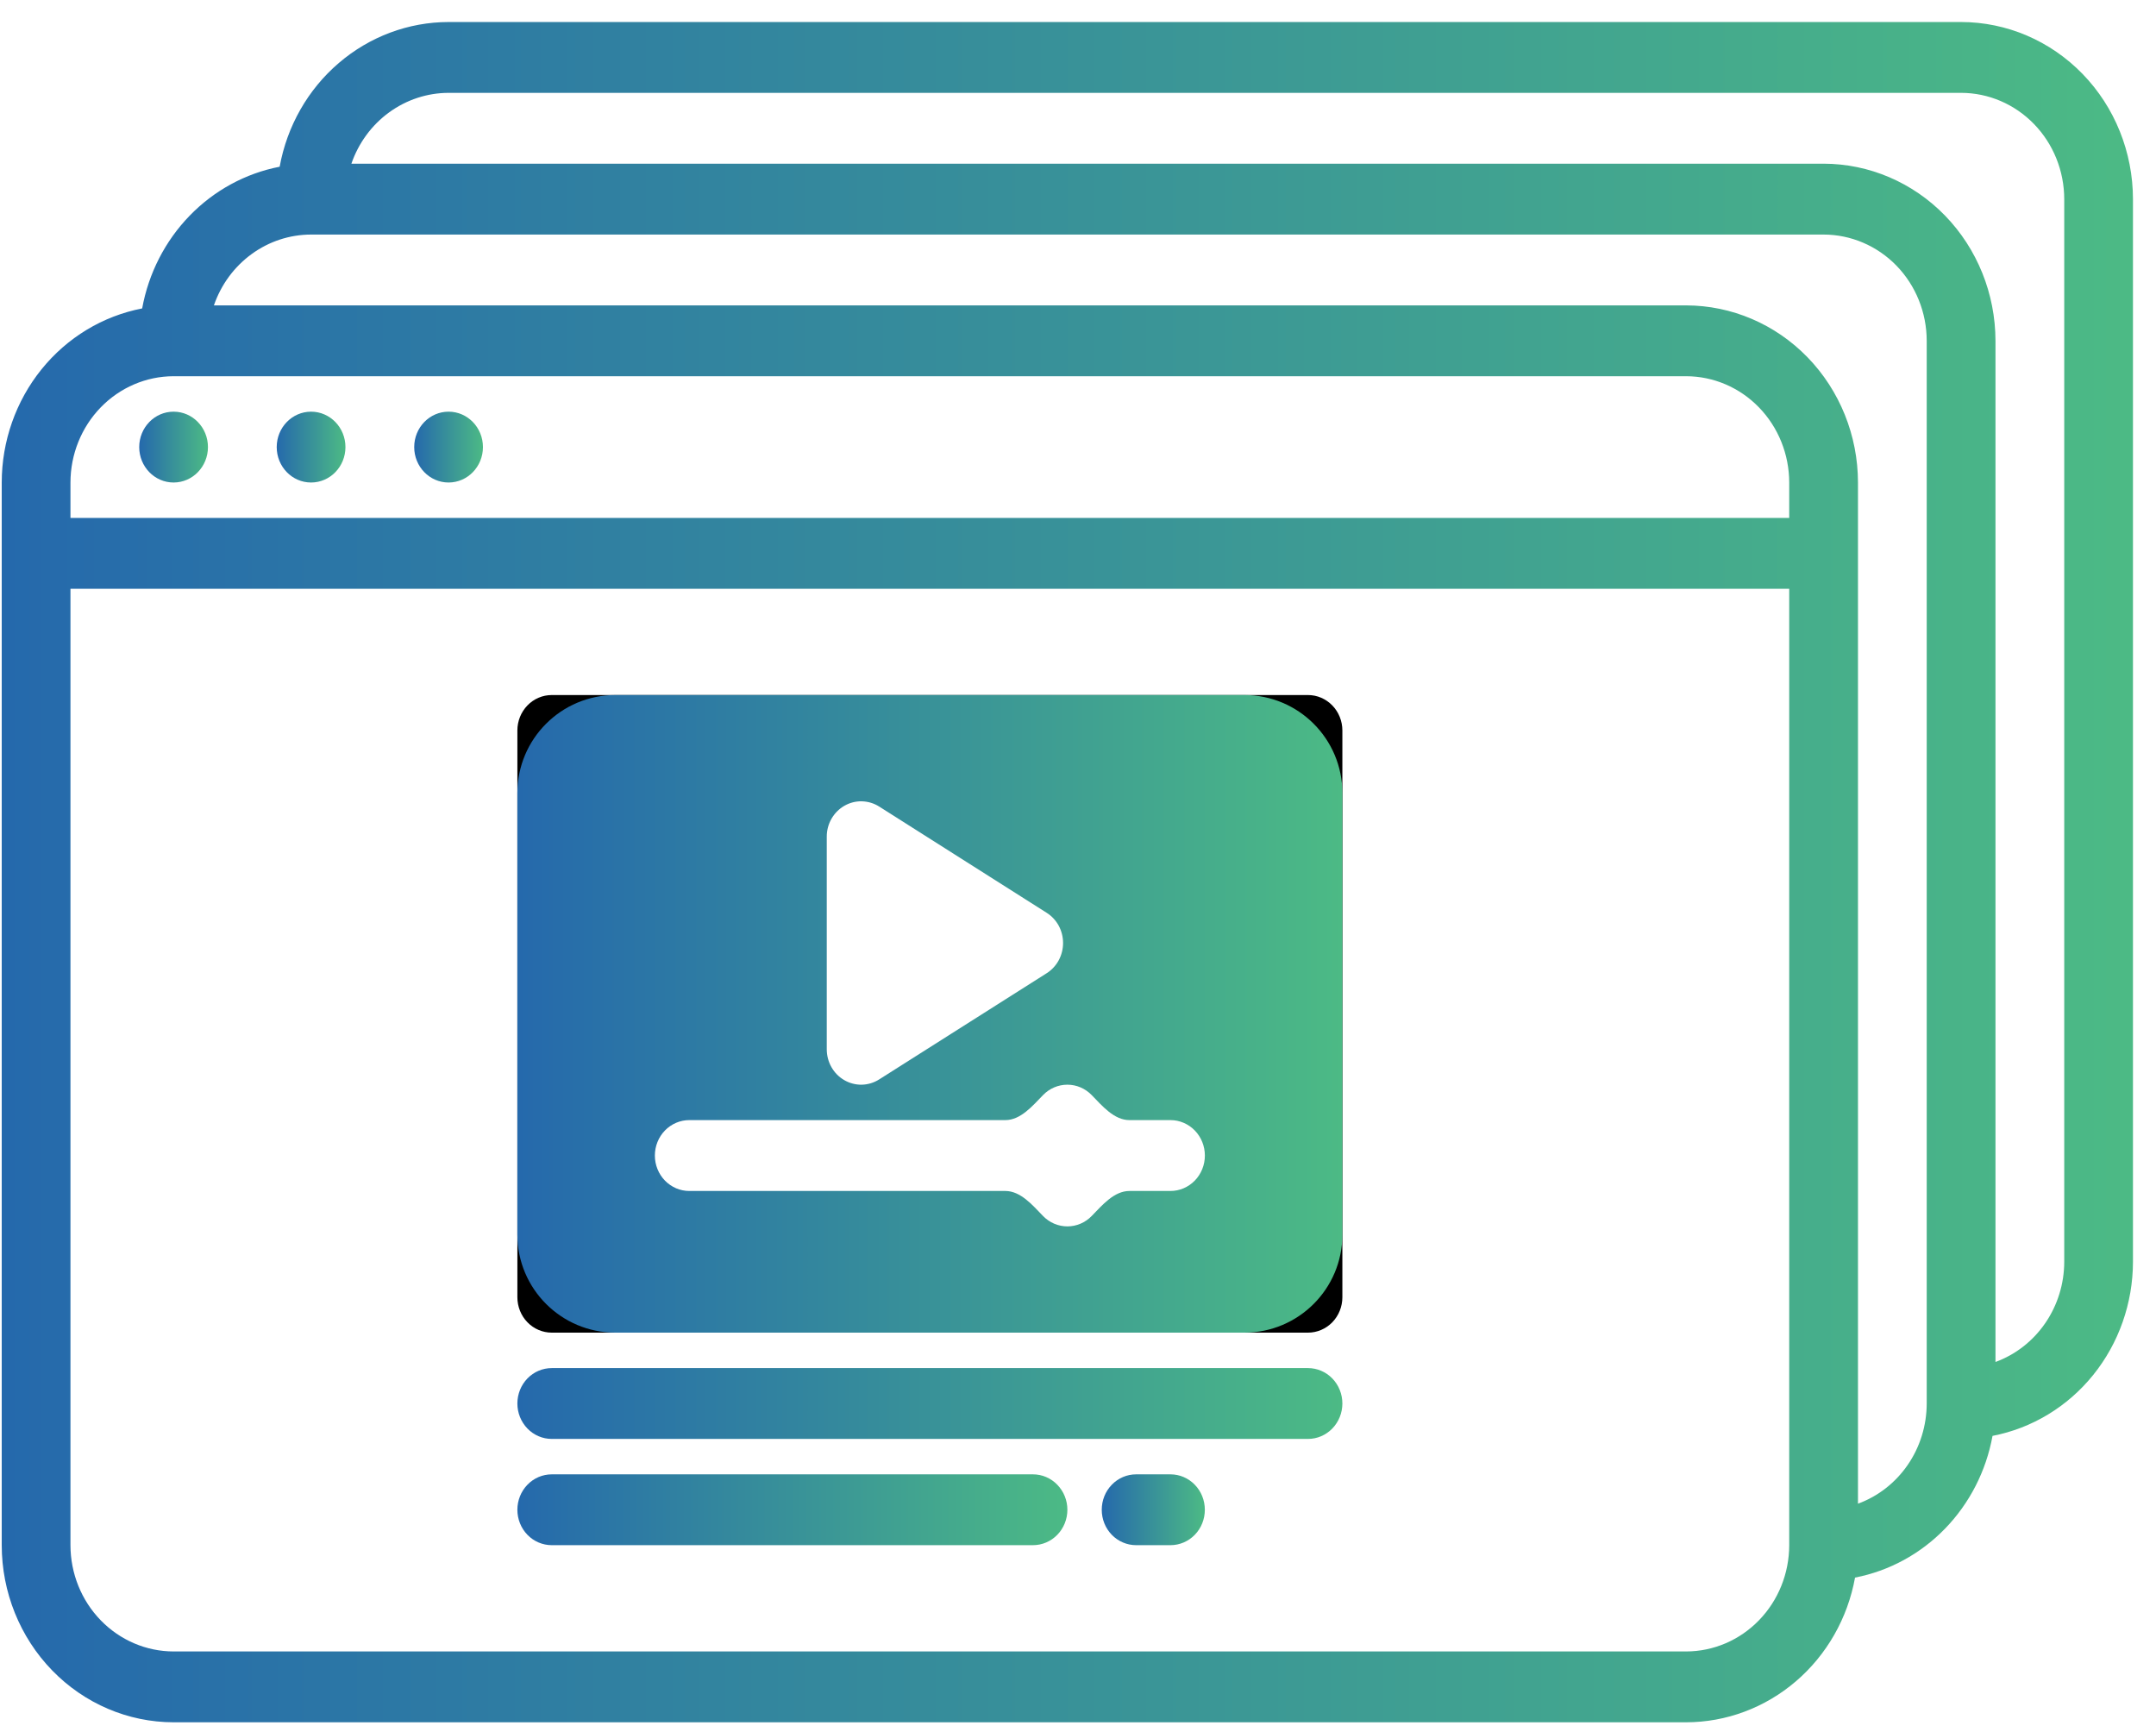 <svg width="66" height="53" viewBox="0 0 66 53" fill="none" xmlns="http://www.w3.org/2000/svg">
<path d="M60.034 0.674H13.733C12.505 0.675 11.316 1.119 10.372 1.928C9.427 2.736 8.787 3.859 8.561 5.103C7.517 5.305 6.557 5.827 5.806 6.601C5.055 7.375 4.548 8.364 4.352 9.44C3.145 9.673 2.055 10.332 1.27 11.305C0.485 12.278 0.054 13.503 0.053 14.768V47.294C0.054 48.731 0.609 50.109 1.596 51.125C2.582 52.141 3.919 52.713 5.314 52.714H51.615C52.843 52.713 54.032 52.269 54.976 51.46C55.92 50.652 56.561 49.529 56.787 48.285C57.831 48.083 58.791 47.561 59.542 46.787C60.293 46.013 60.8 45.024 60.996 43.948C62.203 43.715 63.293 43.056 64.078 42.083C64.863 41.11 65.293 39.885 65.295 38.62V6.095C65.293 4.657 64.739 3.279 63.752 2.263C62.766 1.247 61.428 0.675 60.034 0.674ZM2.157 14.768C2.158 13.906 2.491 13.079 3.083 12.469C3.675 11.859 4.477 11.516 5.314 11.515H51.615C52.452 11.516 53.255 11.859 53.846 12.469C54.438 13.079 54.771 13.906 54.772 14.768V15.852H2.157V14.768ZM54.772 47.294C54.771 48.156 54.438 48.983 53.846 49.592C53.255 50.202 52.452 50.545 51.615 50.546H5.314C4.477 50.545 3.675 50.202 3.083 49.592C2.491 48.983 2.158 48.156 2.157 47.294V18.02H54.772V47.294ZM58.981 42.957C58.98 43.629 58.778 44.285 58.401 44.834C58.024 45.383 57.492 45.798 56.877 46.023V14.768C56.875 13.331 56.32 11.953 55.334 10.937C54.347 9.92 53.01 9.349 51.615 9.347H6.548C6.766 8.713 7.169 8.165 7.702 7.777C8.234 7.388 8.871 7.18 9.523 7.179H55.824C56.661 7.18 57.464 7.523 58.056 8.132C58.648 8.742 58.98 9.569 58.981 10.431V42.957ZM63.191 38.62C63.19 39.292 62.987 39.948 62.61 40.497C62.233 41.046 61.701 41.461 61.086 41.686V10.431C61.084 8.994 60.529 7.616 59.543 6.6C58.557 5.584 57.219 5.012 55.824 5.01H10.757C10.975 4.377 11.378 3.828 11.911 3.44C12.444 3.052 13.08 2.843 13.733 2.842H60.034C60.871 2.843 61.673 3.186 62.265 3.796C62.857 4.405 63.19 5.232 63.191 6.095V38.62Z" fill="url(#paint0_linear)"/>
<path d="M5.314 14.768C5.895 14.768 6.366 14.283 6.366 13.684C6.366 13.085 5.895 12.6 5.314 12.6C4.733 12.6 4.262 13.085 4.262 13.684C4.262 14.283 4.733 14.768 5.314 14.768Z" fill="url(#paint1_linear)"/>
<path d="M9.523 14.768C10.104 14.768 10.575 14.283 10.575 13.684C10.575 13.085 10.104 12.6 9.523 12.6C8.942 12.6 8.471 13.085 8.471 13.684C8.471 14.283 8.942 14.768 9.523 14.768Z" fill="url(#paint2_linear)"/>
<path d="M13.732 14.768C14.313 14.768 14.784 14.283 14.784 13.684C14.784 13.085 14.313 12.6 13.732 12.6C13.151 12.6 12.68 13.085 12.68 13.684C12.68 14.283 13.151 14.768 13.732 14.768Z" fill="url(#paint3_linear)"/>
<path d="M16.89 40.788H40.041C40.32 40.788 40.587 40.674 40.785 40.471C40.982 40.268 41.093 39.992 41.093 39.704V22.357C41.093 22.07 40.982 21.794 40.785 21.591C40.587 21.387 40.32 21.273 40.041 21.273H16.89C16.611 21.273 16.343 21.387 16.146 21.591C15.949 21.794 15.838 22.07 15.838 22.357V39.704C15.838 39.992 15.949 40.268 16.146 40.471C16.343 40.674 16.611 40.788 16.89 40.788ZM17.942 23.442H38.988V38.62H17.942V23.442Z" fill="black"/>
<path fill-rule="evenodd" clip-rule="evenodd" d="M15.838 24.273C15.838 22.616 17.181 21.273 18.838 21.273H38.093C39.75 21.273 41.093 22.616 41.093 24.273V37.788C41.093 39.445 39.75 40.788 38.093 40.788H18.838C17.181 40.788 15.838 39.445 15.838 37.788V24.273ZM25.848 33.061C26.011 33.155 26.196 33.203 26.383 33.199C26.57 33.195 26.753 33.139 26.913 33.038L32.043 29.786C32.196 29.689 32.322 29.553 32.41 29.391C32.497 29.23 32.543 29.047 32.543 28.862C32.543 28.677 32.497 28.495 32.41 28.333C32.322 28.172 32.196 28.036 32.043 27.939L26.913 24.686C26.753 24.585 26.57 24.53 26.383 24.526C26.196 24.521 26.011 24.569 25.848 24.663C25.684 24.757 25.548 24.895 25.453 25.061C25.358 25.227 25.308 25.417 25.309 25.61V32.115C25.309 32.308 25.359 32.497 25.453 32.663C25.548 32.83 25.684 32.967 25.848 33.061ZM33.419 33.517C33.745 33.852 34.106 34.283 34.574 34.283H35.831C36.111 34.283 36.378 34.398 36.576 34.601C36.773 34.804 36.884 35.08 36.884 35.368C36.884 35.655 36.773 35.931 36.576 36.134C36.378 36.337 36.111 36.452 35.831 36.452H34.574C34.106 36.452 33.745 36.883 33.419 37.218C33.221 37.422 32.954 37.536 32.675 37.536C32.395 37.536 32.128 37.422 31.93 37.218C31.605 36.883 31.243 36.452 30.775 36.452H21.099C20.82 36.452 20.553 36.337 20.355 36.134C20.158 35.931 20.047 35.655 20.047 35.368C20.047 35.08 20.158 34.804 20.355 34.601C20.553 34.398 20.82 34.283 21.099 34.283H30.775C31.243 34.283 31.605 33.852 31.93 33.517C32.128 33.313 32.395 33.199 32.675 33.199C32.954 33.199 33.221 33.313 33.419 33.517Z" fill="url(#paint4_linear)"/>
<path d="M16.89 44.041H40.041C40.32 44.041 40.587 43.927 40.785 43.723C40.982 43.52 41.093 43.244 41.093 42.957C41.093 42.669 40.982 42.393 40.785 42.19C40.587 41.987 40.32 41.873 40.041 41.873H16.89C16.611 41.873 16.343 41.987 16.146 42.19C15.949 42.393 15.838 42.669 15.838 42.957C15.838 43.244 15.949 43.52 16.146 43.723C16.343 43.927 16.611 44.041 16.89 44.041Z" fill="url(#paint5_linear)"/>
<path d="M16.89 47.293H31.622C31.901 47.293 32.169 47.179 32.366 46.976C32.564 46.773 32.675 46.497 32.675 46.209C32.675 45.922 32.564 45.646 32.366 45.443C32.169 45.239 31.901 45.125 31.622 45.125H16.89C16.611 45.125 16.343 45.239 16.146 45.443C15.949 45.646 15.838 45.922 15.838 46.209C15.838 46.497 15.949 46.773 16.146 46.976C16.343 47.179 16.611 47.293 16.89 47.293Z" fill="url(#paint6_linear)"/>
<path d="M35.831 45.125H34.779C34.5 45.125 34.232 45.239 34.035 45.443C33.837 45.646 33.727 45.922 33.727 46.209C33.727 46.497 33.837 46.773 34.035 46.976C34.232 47.179 34.5 47.293 34.779 47.293H35.831C36.11 47.293 36.378 47.179 36.575 46.976C36.773 46.773 36.883 46.497 36.883 46.209C36.883 45.922 36.773 45.646 36.575 45.443C36.378 45.239 36.11 45.125 35.831 45.125Z" fill="url(#paint7_linear)"/>
<defs>
<linearGradient id="paint0_linear" x1="65.295" y1="26.694" x2="0.053" y2="26.694" gradientUnits="userSpaceOnUse">
<stop stop-color="#4CBA85"/>
<stop offset="1" stop-color="#2569AC"/>
</linearGradient>
<linearGradient id="paint1_linear" x1="6.366" y1="13.684" x2="4.262" y2="13.684" gradientUnits="userSpaceOnUse">
<stop stop-color="#4CBA85"/>
<stop offset="1" stop-color="#2569AC"/>
</linearGradient>
<linearGradient id="paint2_linear" x1="10.575" y1="13.684" x2="8.471" y2="13.684" gradientUnits="userSpaceOnUse">
<stop stop-color="#4CBA85"/>
<stop offset="1" stop-color="#2569AC"/>
</linearGradient>
<linearGradient id="paint3_linear" x1="14.784" y1="13.684" x2="12.68" y2="13.684" gradientUnits="userSpaceOnUse">
<stop stop-color="#4CBA85"/>
<stop offset="1" stop-color="#2569AC"/>
</linearGradient>
<linearGradient id="paint4_linear" x1="41.093" y1="31.031" x2="15.838" y2="31.031" gradientUnits="userSpaceOnUse">
<stop stop-color="#4CBA85"/>
<stop offset="1" stop-color="#2569AC"/>
</linearGradient>
<linearGradient id="paint5_linear" x1="41.093" y1="42.957" x2="15.838" y2="42.957" gradientUnits="userSpaceOnUse">
<stop stop-color="#4CBA85"/>
<stop offset="1" stop-color="#2569AC"/>
</linearGradient>
<linearGradient id="paint6_linear" x1="32.675" y1="46.209" x2="15.838" y2="46.209" gradientUnits="userSpaceOnUse">
<stop stop-color="#4CBA85"/>
<stop offset="1" stop-color="#2569AC"/>
</linearGradient>
<linearGradient id="paint7_linear" x1="36.883" y1="46.209" x2="33.727" y2="46.209" gradientUnits="userSpaceOnUse">
<stop stop-color="#4CBA85"/>
<stop offset="1" stop-color="#2569AC"/>
</linearGradient>
</defs>
</svg>
